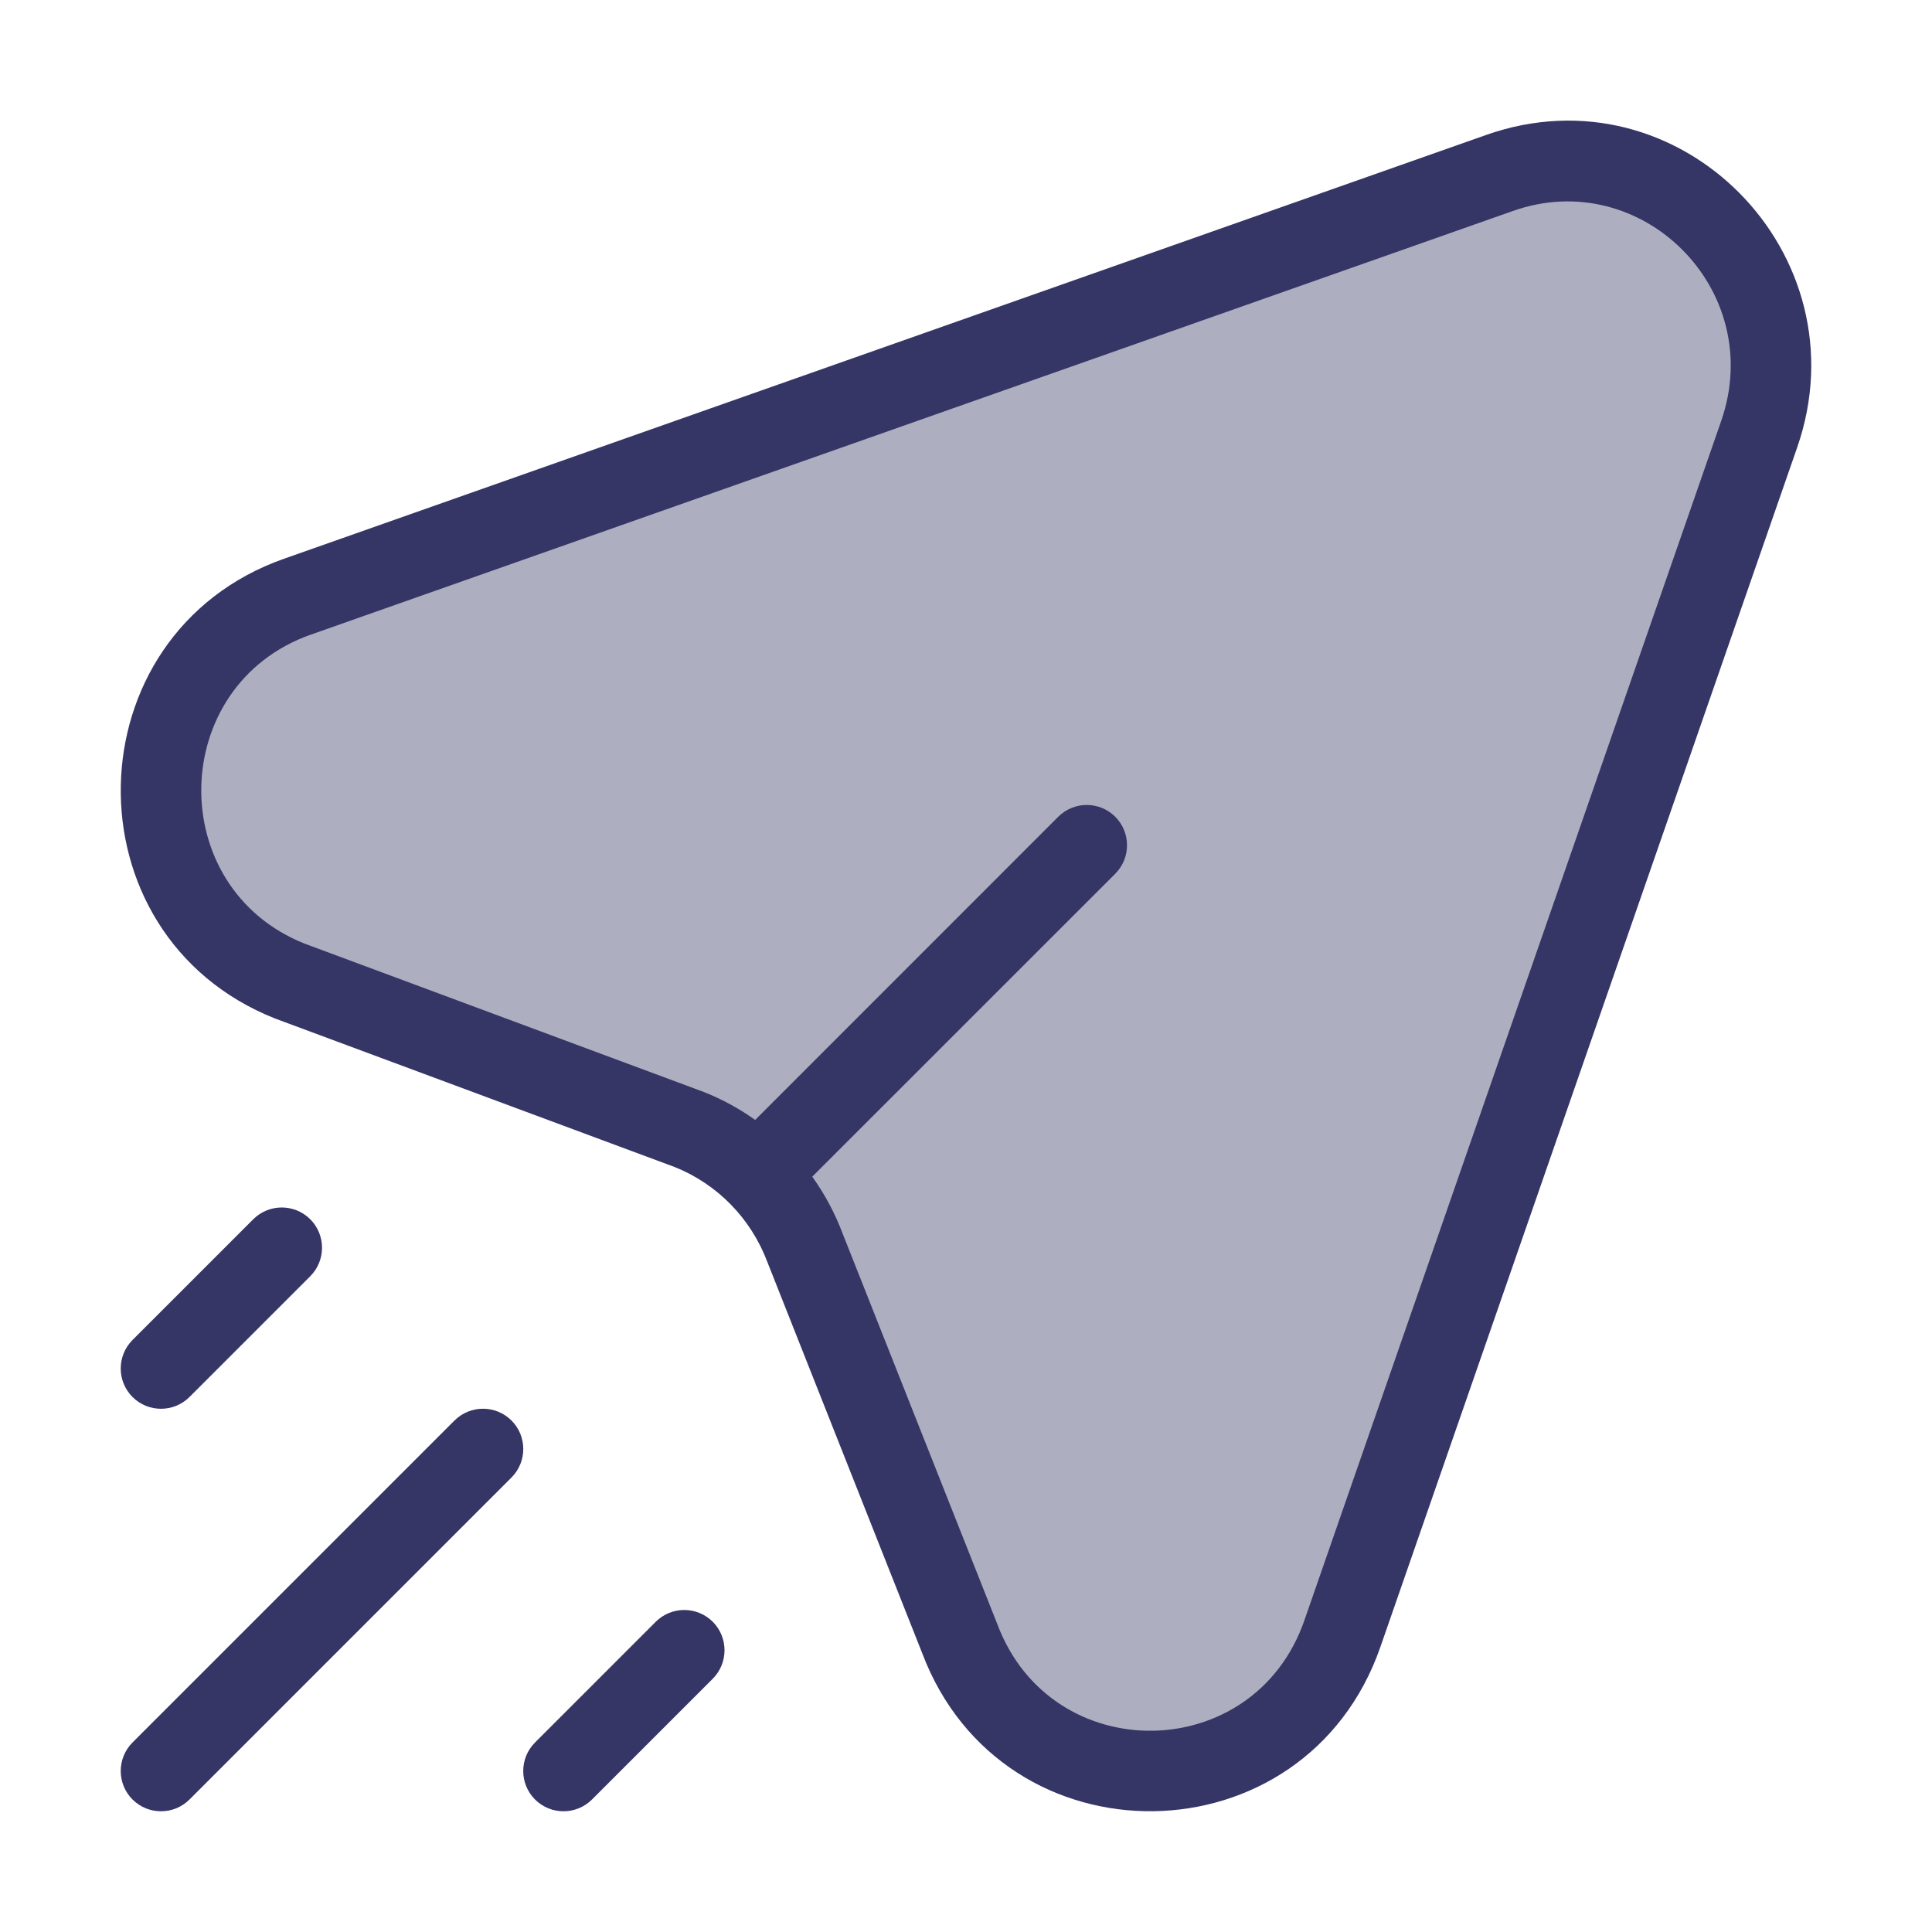 <svg width="24" height="24" viewBox="0 0 24 24" fill="none" xmlns="http://www.w3.org/2000/svg">
<path opacity="0.4" d="M3.694 7.413L18.63 2.148C20.63 1.443 22.553 3.38 21.853 5.395L16.675 20.294C15.895 22.539 12.757 22.578 11.922 20.354L10 15.5C9.748 14.829 9.226 14.295 8.563 14.032L3.601 12.188C1.421 11.321 1.482 8.193 3.694 7.413Z" fill="#353566"/>
<path fill-rule="evenodd" clip-rule="evenodd" d="M18.463 1.676C20.867 0.829 23.16 3.156 22.325 5.559L17.148 20.458C16.215 23.143 12.458 23.192 11.455 20.534L9.532 15.676C9.329 15.137 8.912 14.71 8.383 14.498L3.416 12.652C0.807 11.615 0.88 7.875 3.528 6.941L18.463 1.676ZM21.381 5.23C21.947 3.603 20.393 2.057 18.796 2.62L3.86 7.884C2.086 8.51 2.035 11.022 3.781 11.721L8.748 13.567C8.974 13.657 9.186 13.773 9.381 13.912L13.146 10.146C13.342 9.951 13.658 9.951 13.854 10.146C14.049 10.342 14.049 10.658 13.854 10.854L10.09 14.617C10.244 14.832 10.371 15.068 10.466 15.32L12.39 20.178C13.061 21.964 15.577 21.933 16.203 20.13L21.381 5.23Z" fill="#353566"/>
<path d="M3.146 15.146C3.342 14.951 3.658 14.951 3.854 15.146C4.049 15.342 4.049 15.658 3.854 15.854L2.354 17.354C2.158 17.549 1.842 17.549 1.646 17.354C1.451 17.158 1.451 16.842 1.646 16.646L3.146 15.146Z" fill="#353566"/>
<path d="M8.854 20.146C8.658 19.951 8.342 19.951 8.146 20.146L6.646 21.646C6.451 21.842 6.451 22.158 6.646 22.354C6.842 22.549 7.158 22.549 7.354 22.354L8.854 20.854C9.049 20.658 9.049 20.342 8.854 20.146Z" fill="#353566"/>
<path d="M5.646 17.646C5.842 17.451 6.158 17.451 6.354 17.646C6.549 17.842 6.549 18.158 6.354 18.354L2.354 22.354C2.158 22.549 1.842 22.549 1.646 22.354C1.451 22.158 1.451 21.842 1.646 21.646L5.646 17.646Z" fill="#353566"/>
</svg>
